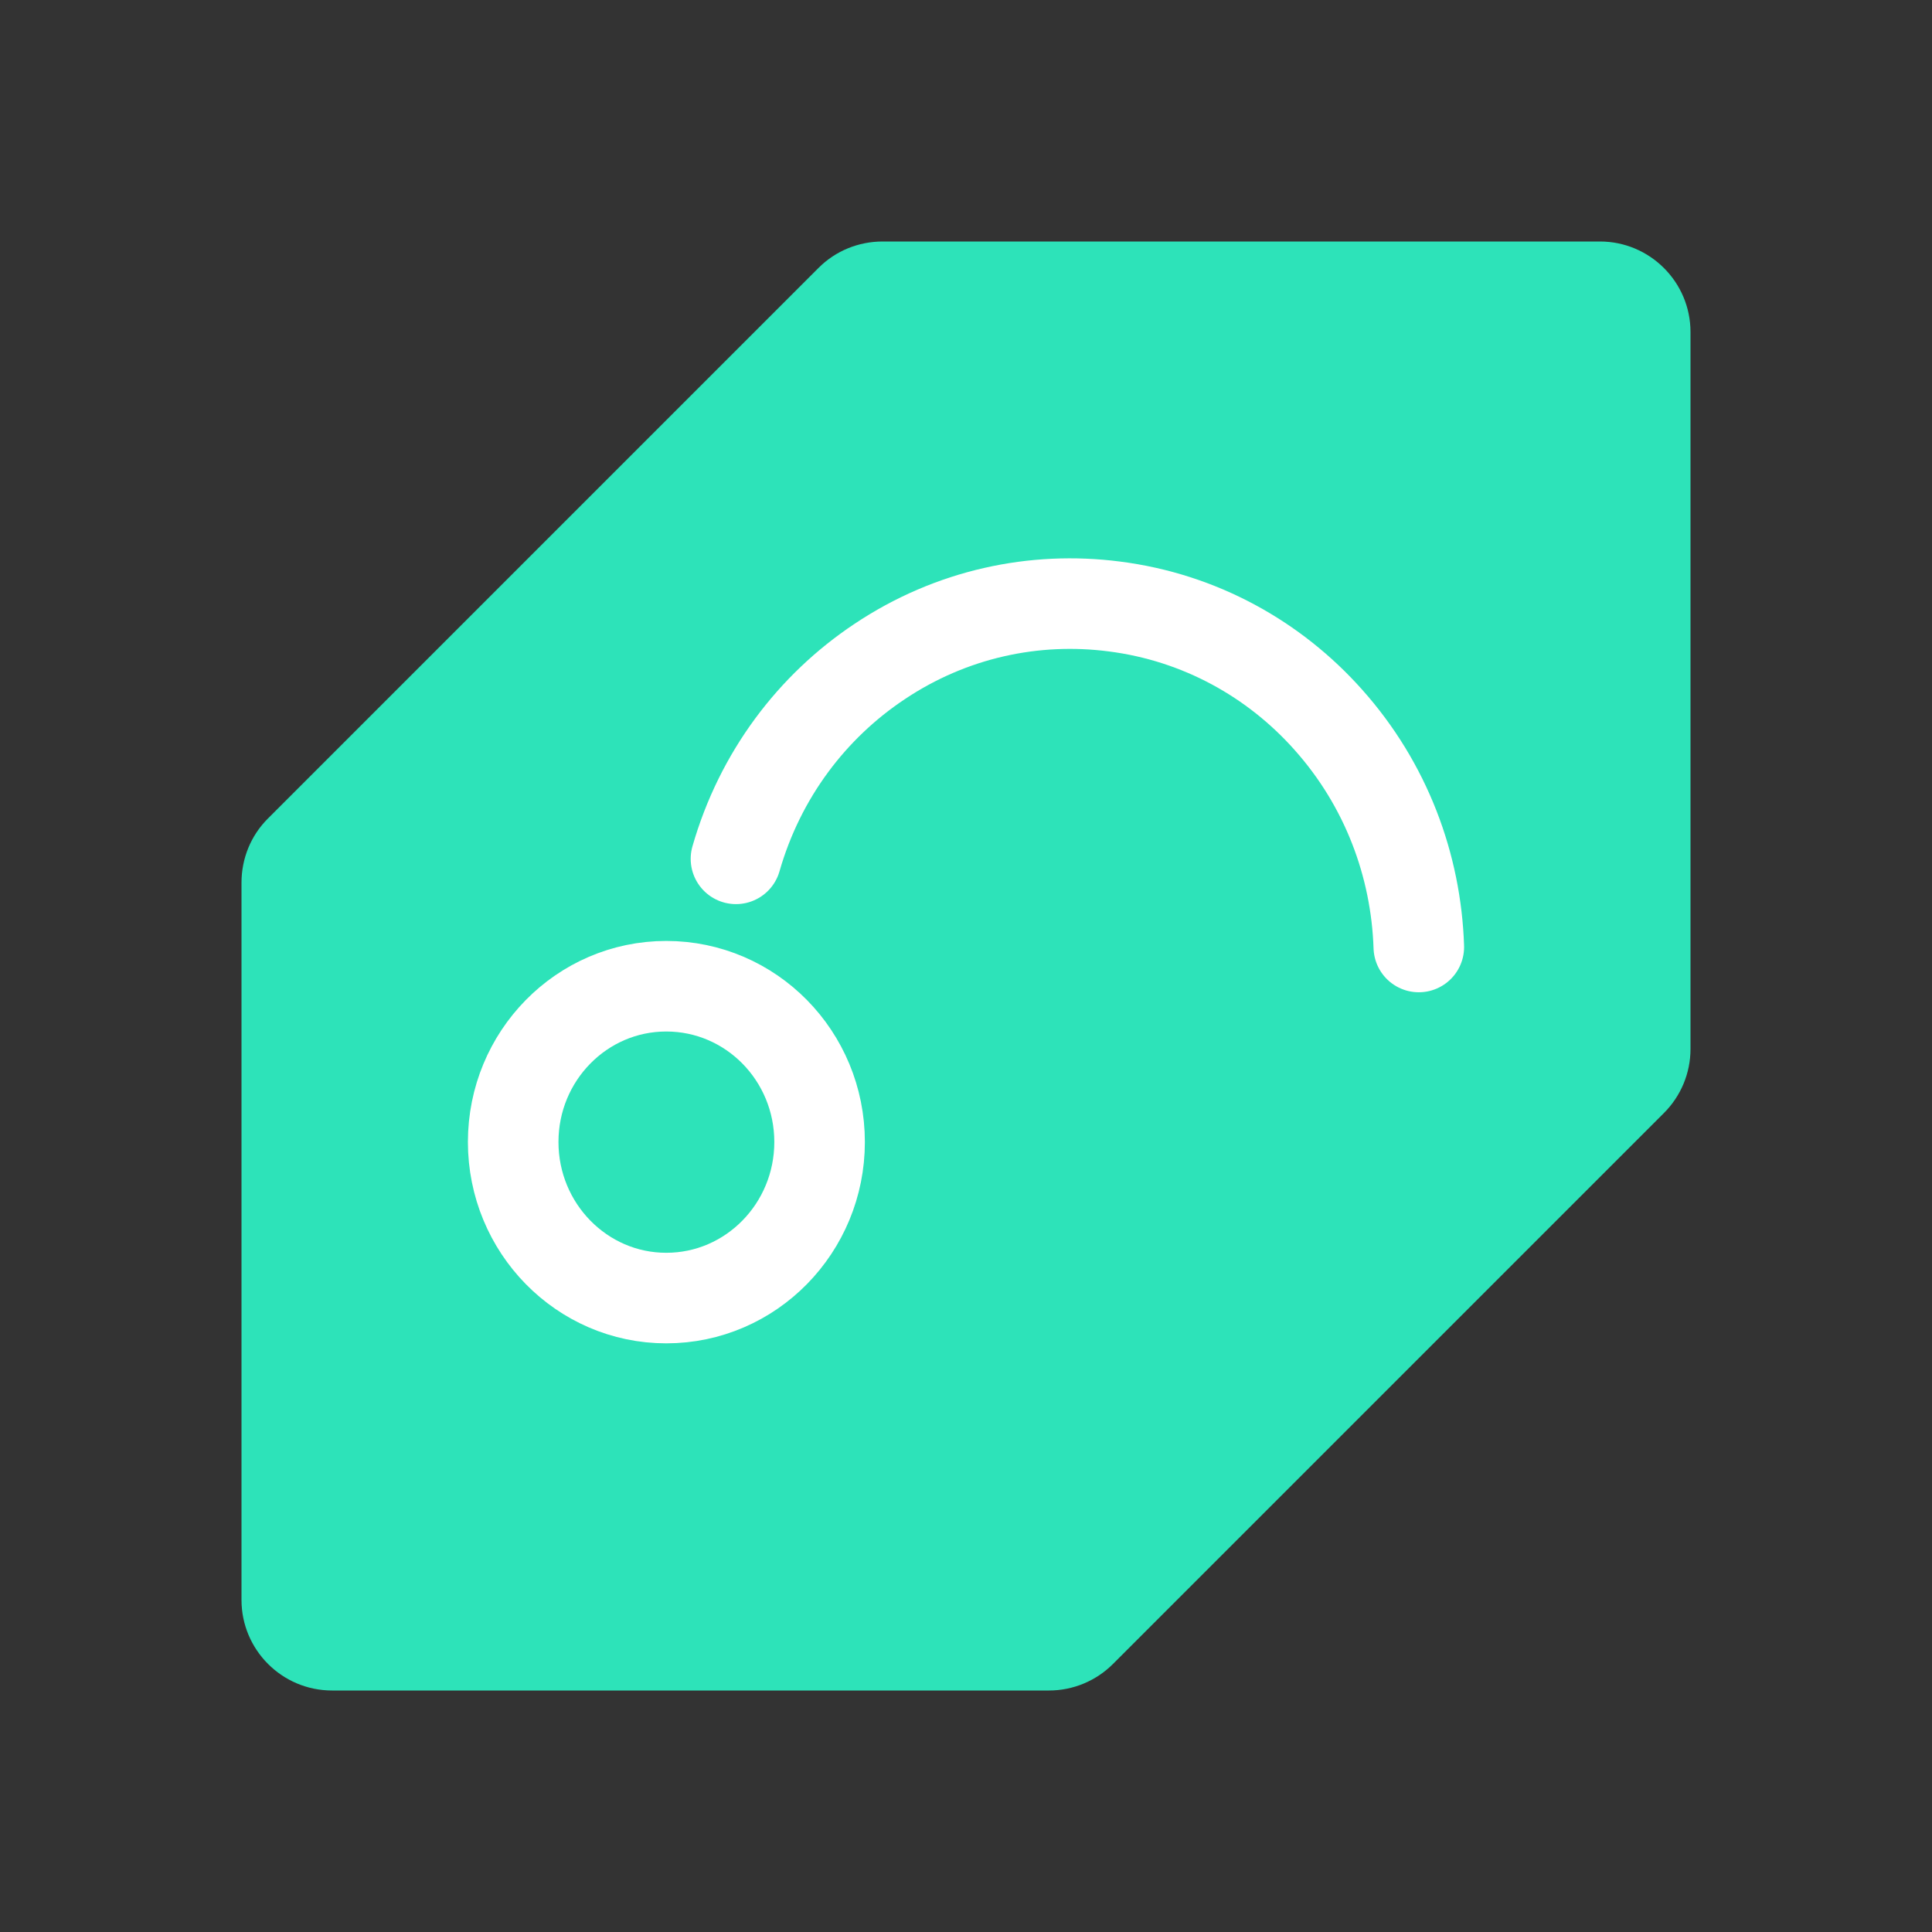 <svg width="64" height="64" viewBox="0 0 64 64" fill="none" xmlns="http://www.w3.org/2000/svg" xmlns:xlink="http://www.w3.org/1999/xlink">
	<rect x="0" y="0" width="64" height="64" fill="#333333" stroke="none"/>
	<desc>
			Created with Pixso.
	</desc>
	<defs/>
	<rect id="design-pencil" width="64" height="64" fill="#FFFFFF" fill-opacity="0"/>
	<path id="elegant" d="M27.12 8.87L8.87 27.12C8.31 27.68 8 28.44 8 29.24L8 53C8 54.65 9.34 56 11 56L34.75 56C35.55 56 36.31 55.68 36.87 55.12L55.12 36.87C55.68 36.31 56 35.55 56 34.75L56 11C56 9.34 54.65 8 53 8L29.24 8C28.44 8 27.68 8.31 27.12 8.87Z" fill="#2DE3B9" fill-opacity="1" fill-rule="evenodd"/>
	<path id="shape" d="M22.07 32.67C24.88 32.67 27.15 34.98 27.15 37.83C27.15 40.68 24.88 43 22.07 43C19.27 43 17 40.68 17 37.83C17 34.98 19.27 32.67 22.07 32.67ZM24.38 28.45C25.18 25.66 26.91 23.4 29.13 21.92C31.52 20.32 34.28 19.75 36.91 20.09C39.75 20.45 42.22 21.84 44 23.84C45.92 25.99 46.91 28.67 47 31.37" stroke="#FFFFFF" stroke-opacity="1" stroke-width="3" stroke-linecap="round"/>
</svg>
